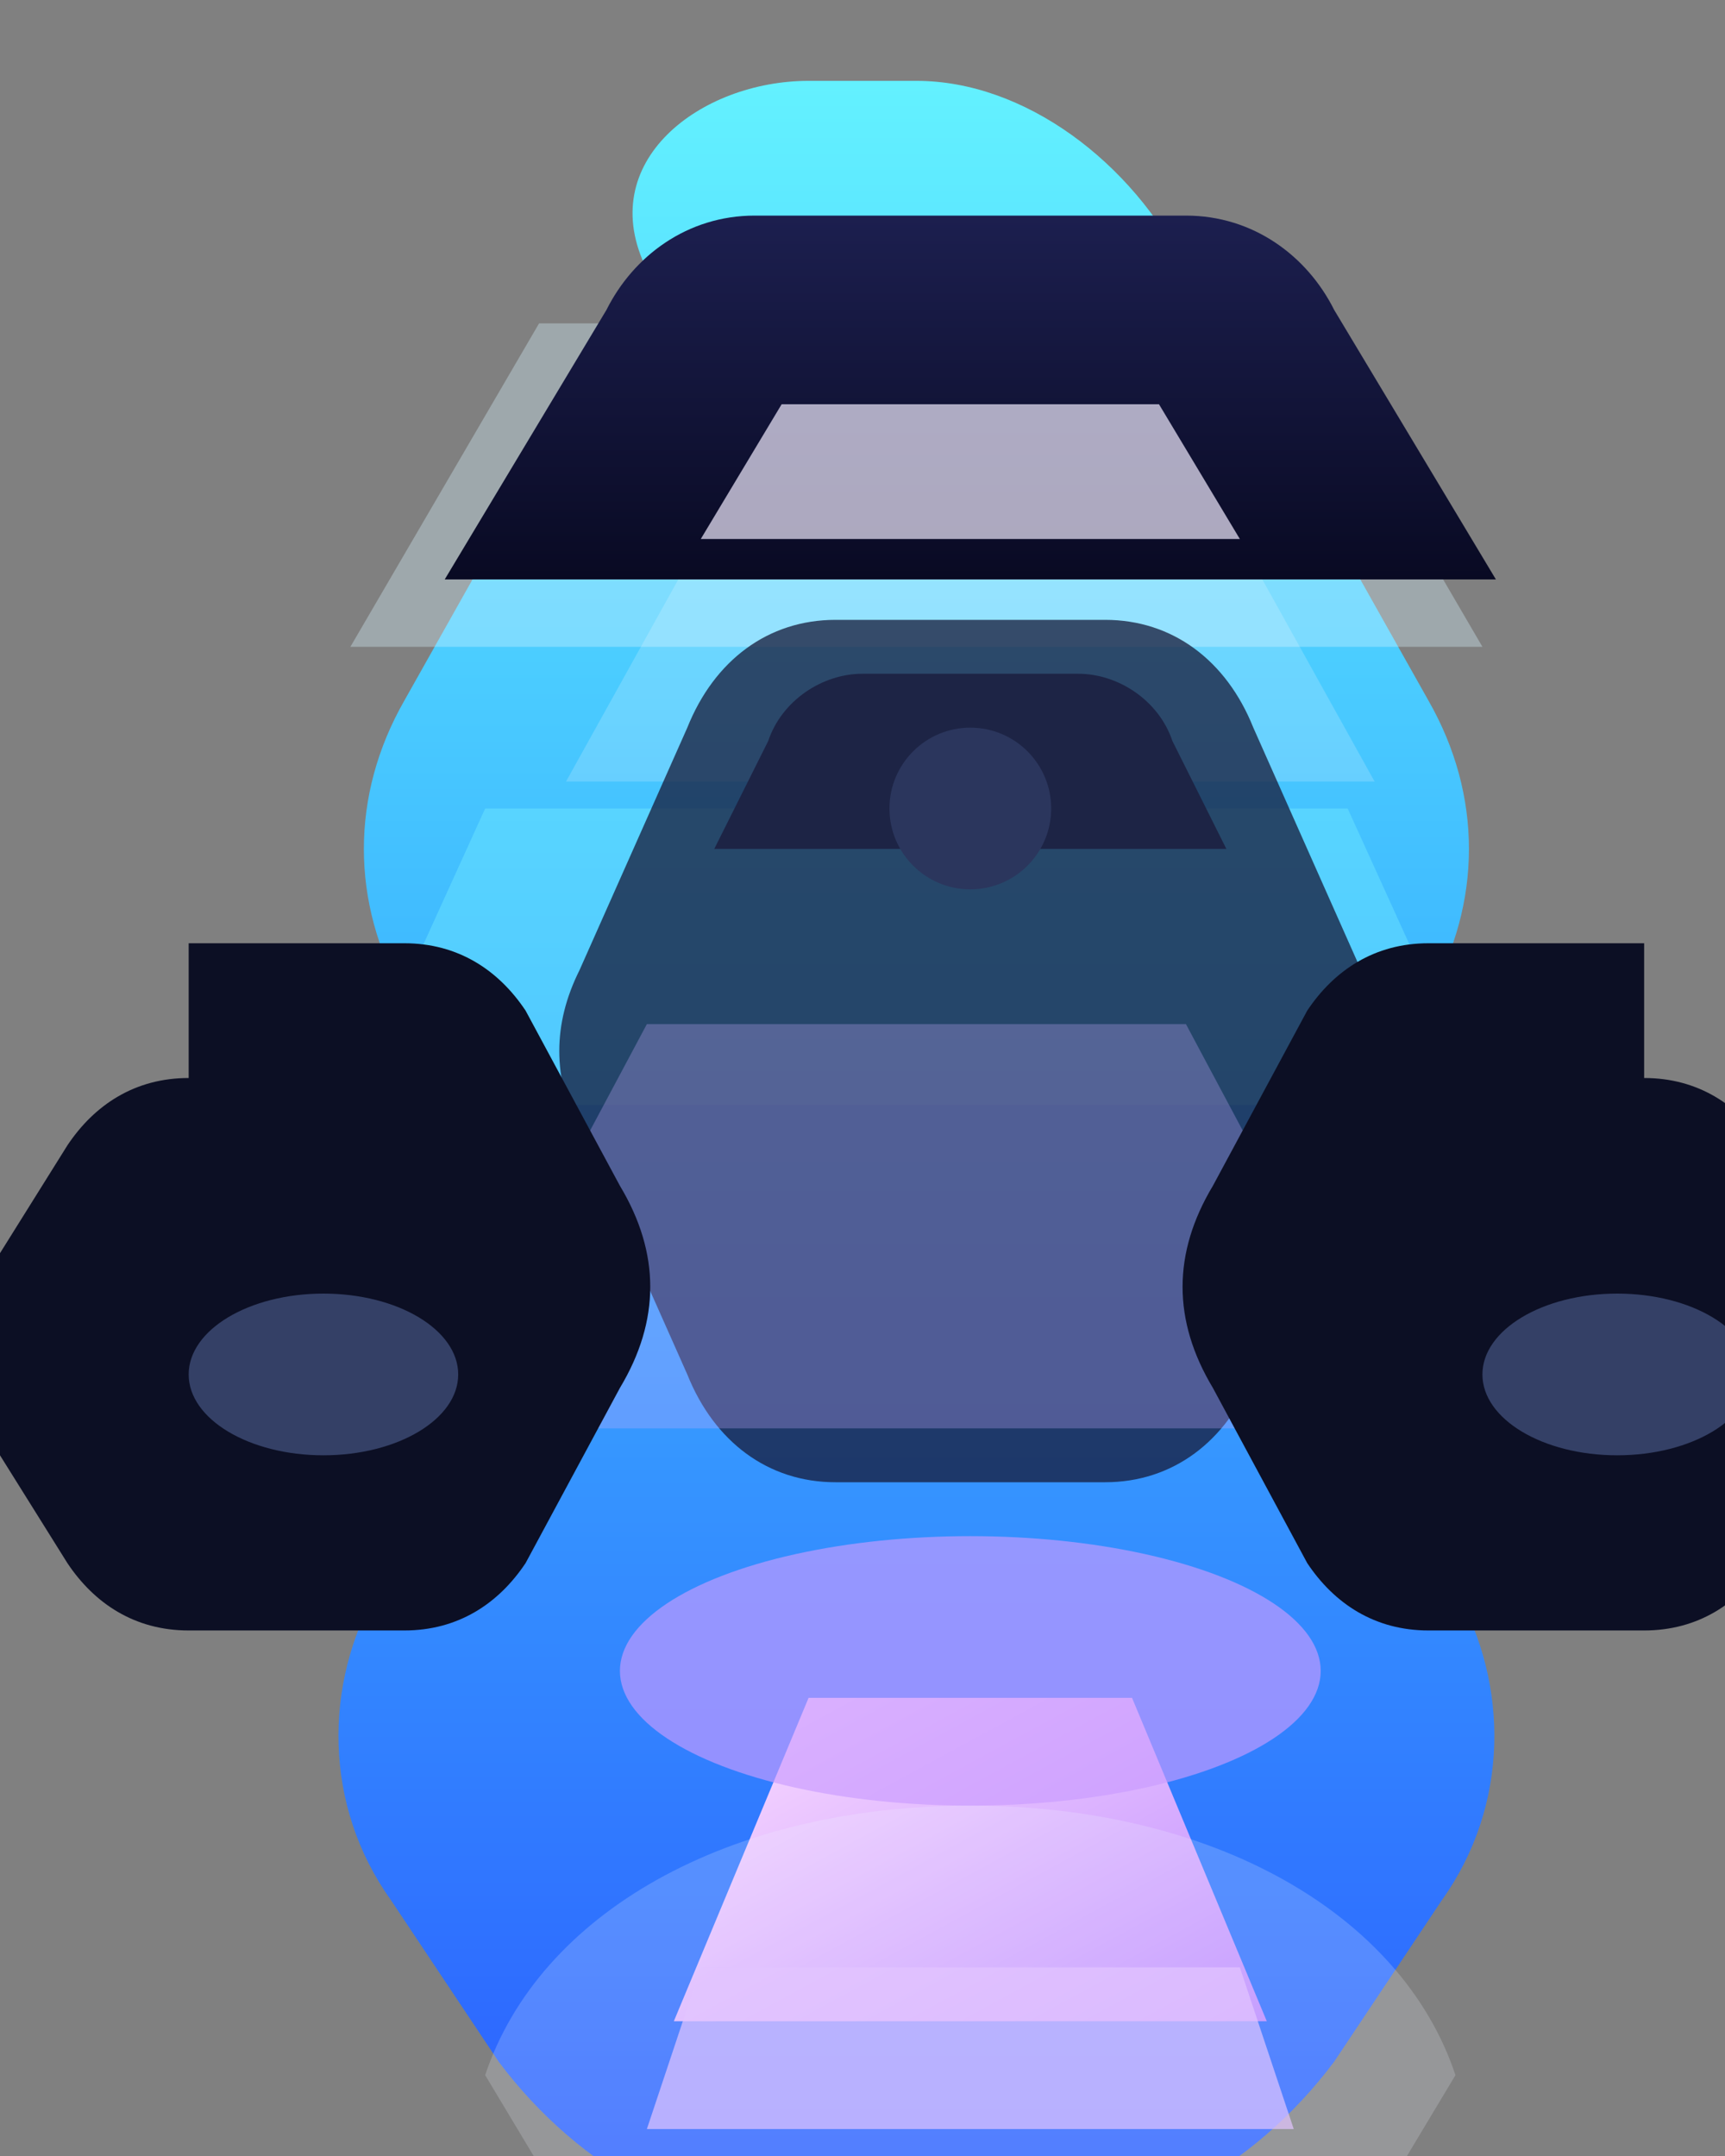 <svg xmlns="http://www.w3.org/2000/svg" viewBox="0 0 128 160">
  <rect x="0" y="0" width="128" height="160" fill="#808080" stroke="none"/>
  <defs>
    <linearGradient id="rival-body" x1="0" y1="0" x2="0" y2="1">
      <stop offset="0%" stop-color="#63f1ff"/>
      <stop offset="45%" stop-color="#3bb4ff"/>
      <stop offset="100%" stop-color="#2b5bff"/>
    </linearGradient>
    <linearGradient id="rival-nose" x1="0" y1="0" x2="1" y2="1">
      <stop offset="0%" stop-color="#ffe0ff"/>
      <stop offset="100%" stop-color="#bb89ff"/>
    </linearGradient>
    <linearGradient id="rival-seat" x1="0" y1="0" x2="0" y2="1">
      <stop offset="0%" stop-color="#1c1f4f"/>
      <stop offset="100%" stop-color="#090a23"/>
    </linearGradient>
  </defs>
  <rect x="0" y="0" width="128" height="160" fill="none"/>
  <g transform="translate(8 6)">
    <path d="M52 0h8c8 0 16 6 20 14l18 32c4 7 4 15 0 22l-8 14c-2 4-2 8 0 12l10 18c4 7 4 16-1 23l-8 12c-6 8-15 13-25 13H54c-10 0-19-5-25-13l-8-12c-5-7-5-16-1-23l10-18c2-4 2-8 0-12l-8-14c-4-7-4-15 0-22l18-32C36 6 44 0 52 0Z" fill="url(#rival-body)"/>
    <path d="M28 54h64l10 22H18l10-22Z" fill="#7bf4ff" opacity="0.35"/>
    <path d="M32 18h56l14 24H18l14-24Z" fill="#d7f4ff" opacity="0.35"/>
    <path d="M44 34h40l10 18H34l10-18Z" fill="#ffffff" opacity="0.18"/>
    <path d="M48 10h32c5 0 9 3 11 7l12 20H25l12-20c2-4 6-7 11-7Z" fill="url(#rival-seat)"/>
    <path d="M54 40h20c5 0 9 3 11 8l8 18c2 4 2 8 0 12l-8 18c-2 5-6 8-11 8H54c-5 0-9-3-11-8l-8-18c-2-4-2-8 0-12l8-18c2-5 6-8 11-8Z" fill="#161a39" opacity="0.75"/>
    <path d="M40 70h40l16 30H24l16-30Z" fill="#c7abff" opacity="0.3"/>
    <path d="M52 120h24l10 24H42l10-24Z" fill="url(#rival-nose)"/>
    <ellipse cx="64" cy="118" rx="26" ry="10" fill="#c99cff" opacity="0.65"/>
    <path d="M64 128c18 0 32 8 36 20l-6 10c-4 8-12 12-21 12H55c-9 0-17-4-21-12l-6-10c4-12 18-20 36-20Z" fill="#f4f8ff" opacity="0.2"/>
    <g fill="#0c0f24">
      <path d="M6 64h16c4 0 7 2 9 5l7 13c3 5 3 10 0 15l-7 13c-2 3-5 5-9 5H6c-4 0-7-2-9-5l-5-8c-3-5-3-10 0-15l5-8c2-3 5-5 9-5Z"/>
      <path d="M114 64h-16c-4 0-7 2-9 5l-7 13c-3 5-3 10 0 15l7 13c2 3 5 5 9 5h16c4 0 7-2 9-5l5-8c3-5 3-10 0-15l-5-8c-2-3-5-5-9-5Z"/>
    </g>
    <g fill="#344066">
      <ellipse cx="16" cy="96" rx="10" ry="6"/>
      <ellipse cx="112" cy="96" rx="10" ry="6"/>
    </g>
    <path d="M50 24h28l6 10H44l6-10Z" fill="#f1ecff" opacity="0.7"/>
    <path d="M56 44h16c3 0 6 2 7 5l4 8H45l4-8c1-3 4-5 7-5Z" fill="#1d2445"/>
    <circle cx="64" cy="54" r="6" fill="#2b365d"/>
    <path d="M44 140h40l4 12H40l4-12Z" fill="#e3c5ff" opacity="0.7"/>
  </g>
</svg>
